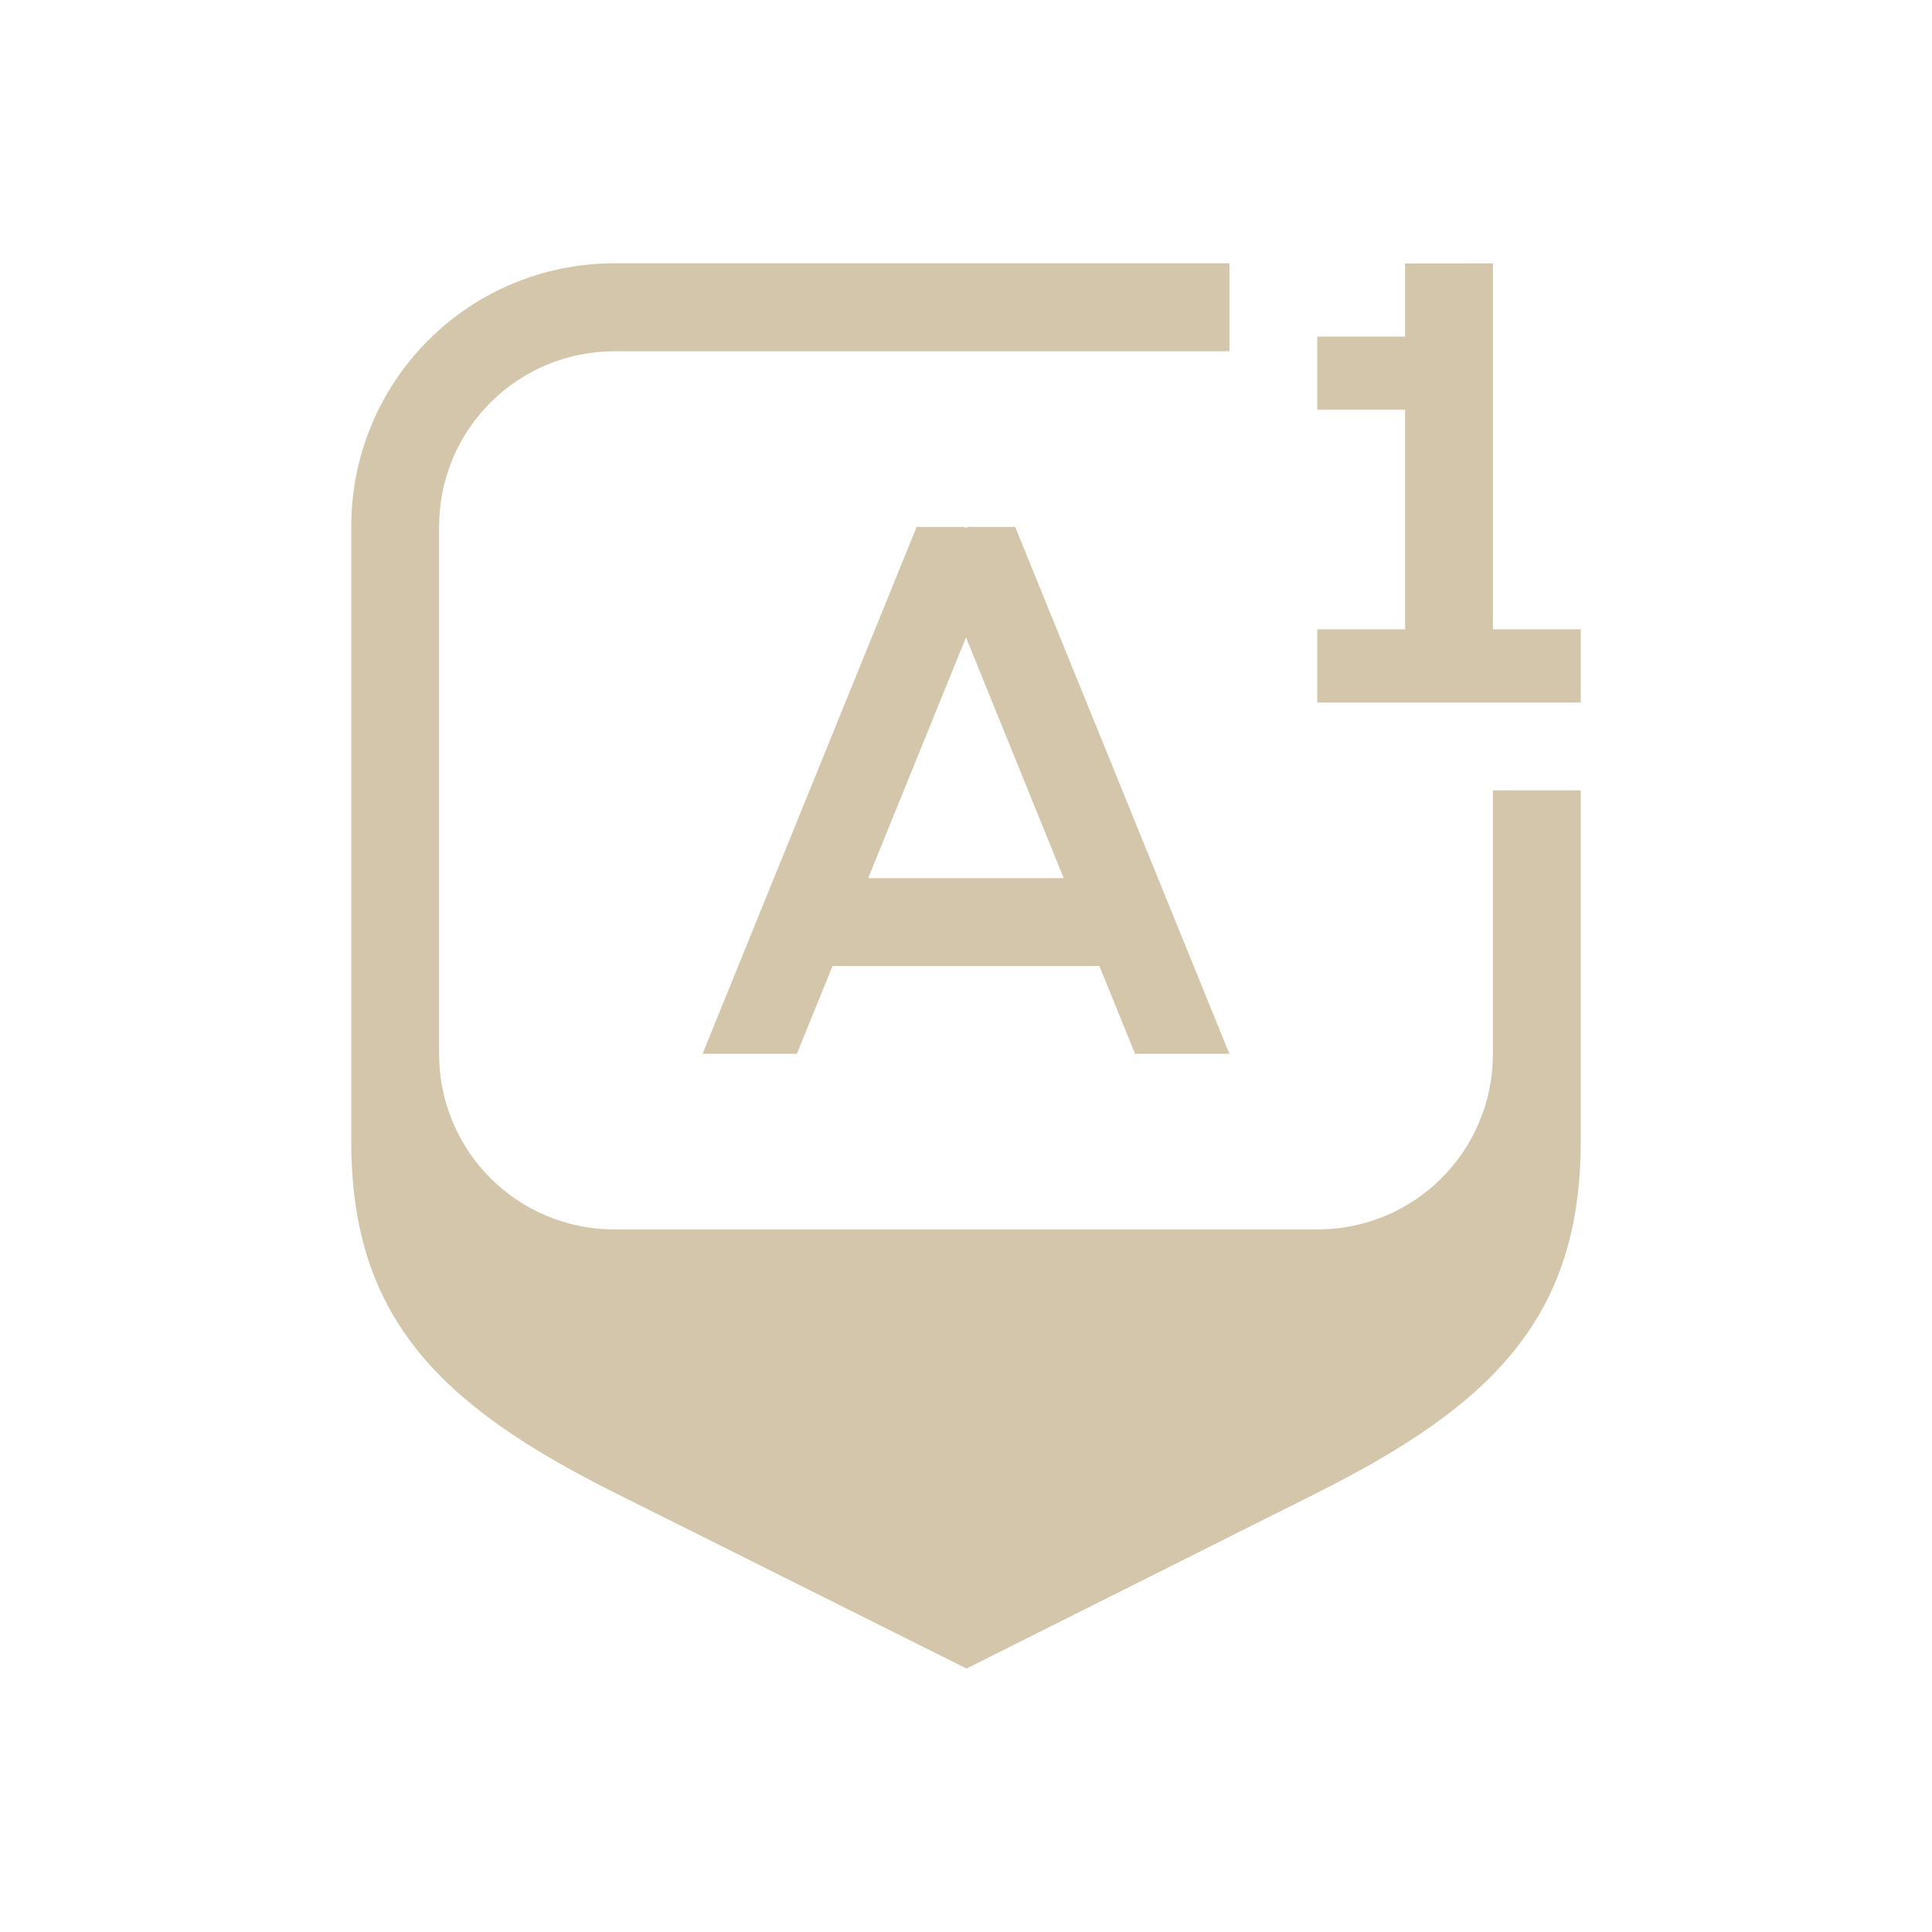 <svg width="22" height="22" version="1.1" xmlns="http://www.w3.org/2000/svg">
 <style id="current-color-scheme" type="text/css">.ColorScheme-Text {
        color:#D3C6AA;
      }
      .ColorScheme-Background {
        color:#eff0f1;
      }
      .ColorScheme-Highlight {
        color:#3daee9;
      }
      .ColorScheme-ButtonText {
        color:#D3C6AA;
      }</style>
 <path class="ColorScheme-Text" d="m16 3v0.833h-1v0.833h1v2.5h-1v0.833h3v-0.833h-1v-4.167z" fill="currentColor"/>
 <path class="ColorScheme-Text" d="m7 2.998c-1.662 0-3 1.338-3 3v7c0 2 1 3 3 4l4.006 2.002 3.994-2.002c1.996-1 3-2 3-4v-3.998h-1v3c0 1.108-0.892 2-2 2h-8c-1.108 0-2-0.892-2-2v-6c0-1.108 0.892-2 2-2h7v-1.002h-7z" fill="currentColor"/>
 <path class="ColorScheme-Text" d="m10.438 6-2.438 6h1.074l0.406-1h3.039l0.406 1h1.074l-2.439-6h-0.537l-0.023 0.01-0.023-0.01zm0.562 1.258 1.113 2.742h-2.227z" fill="currentColor"/>
</svg>
